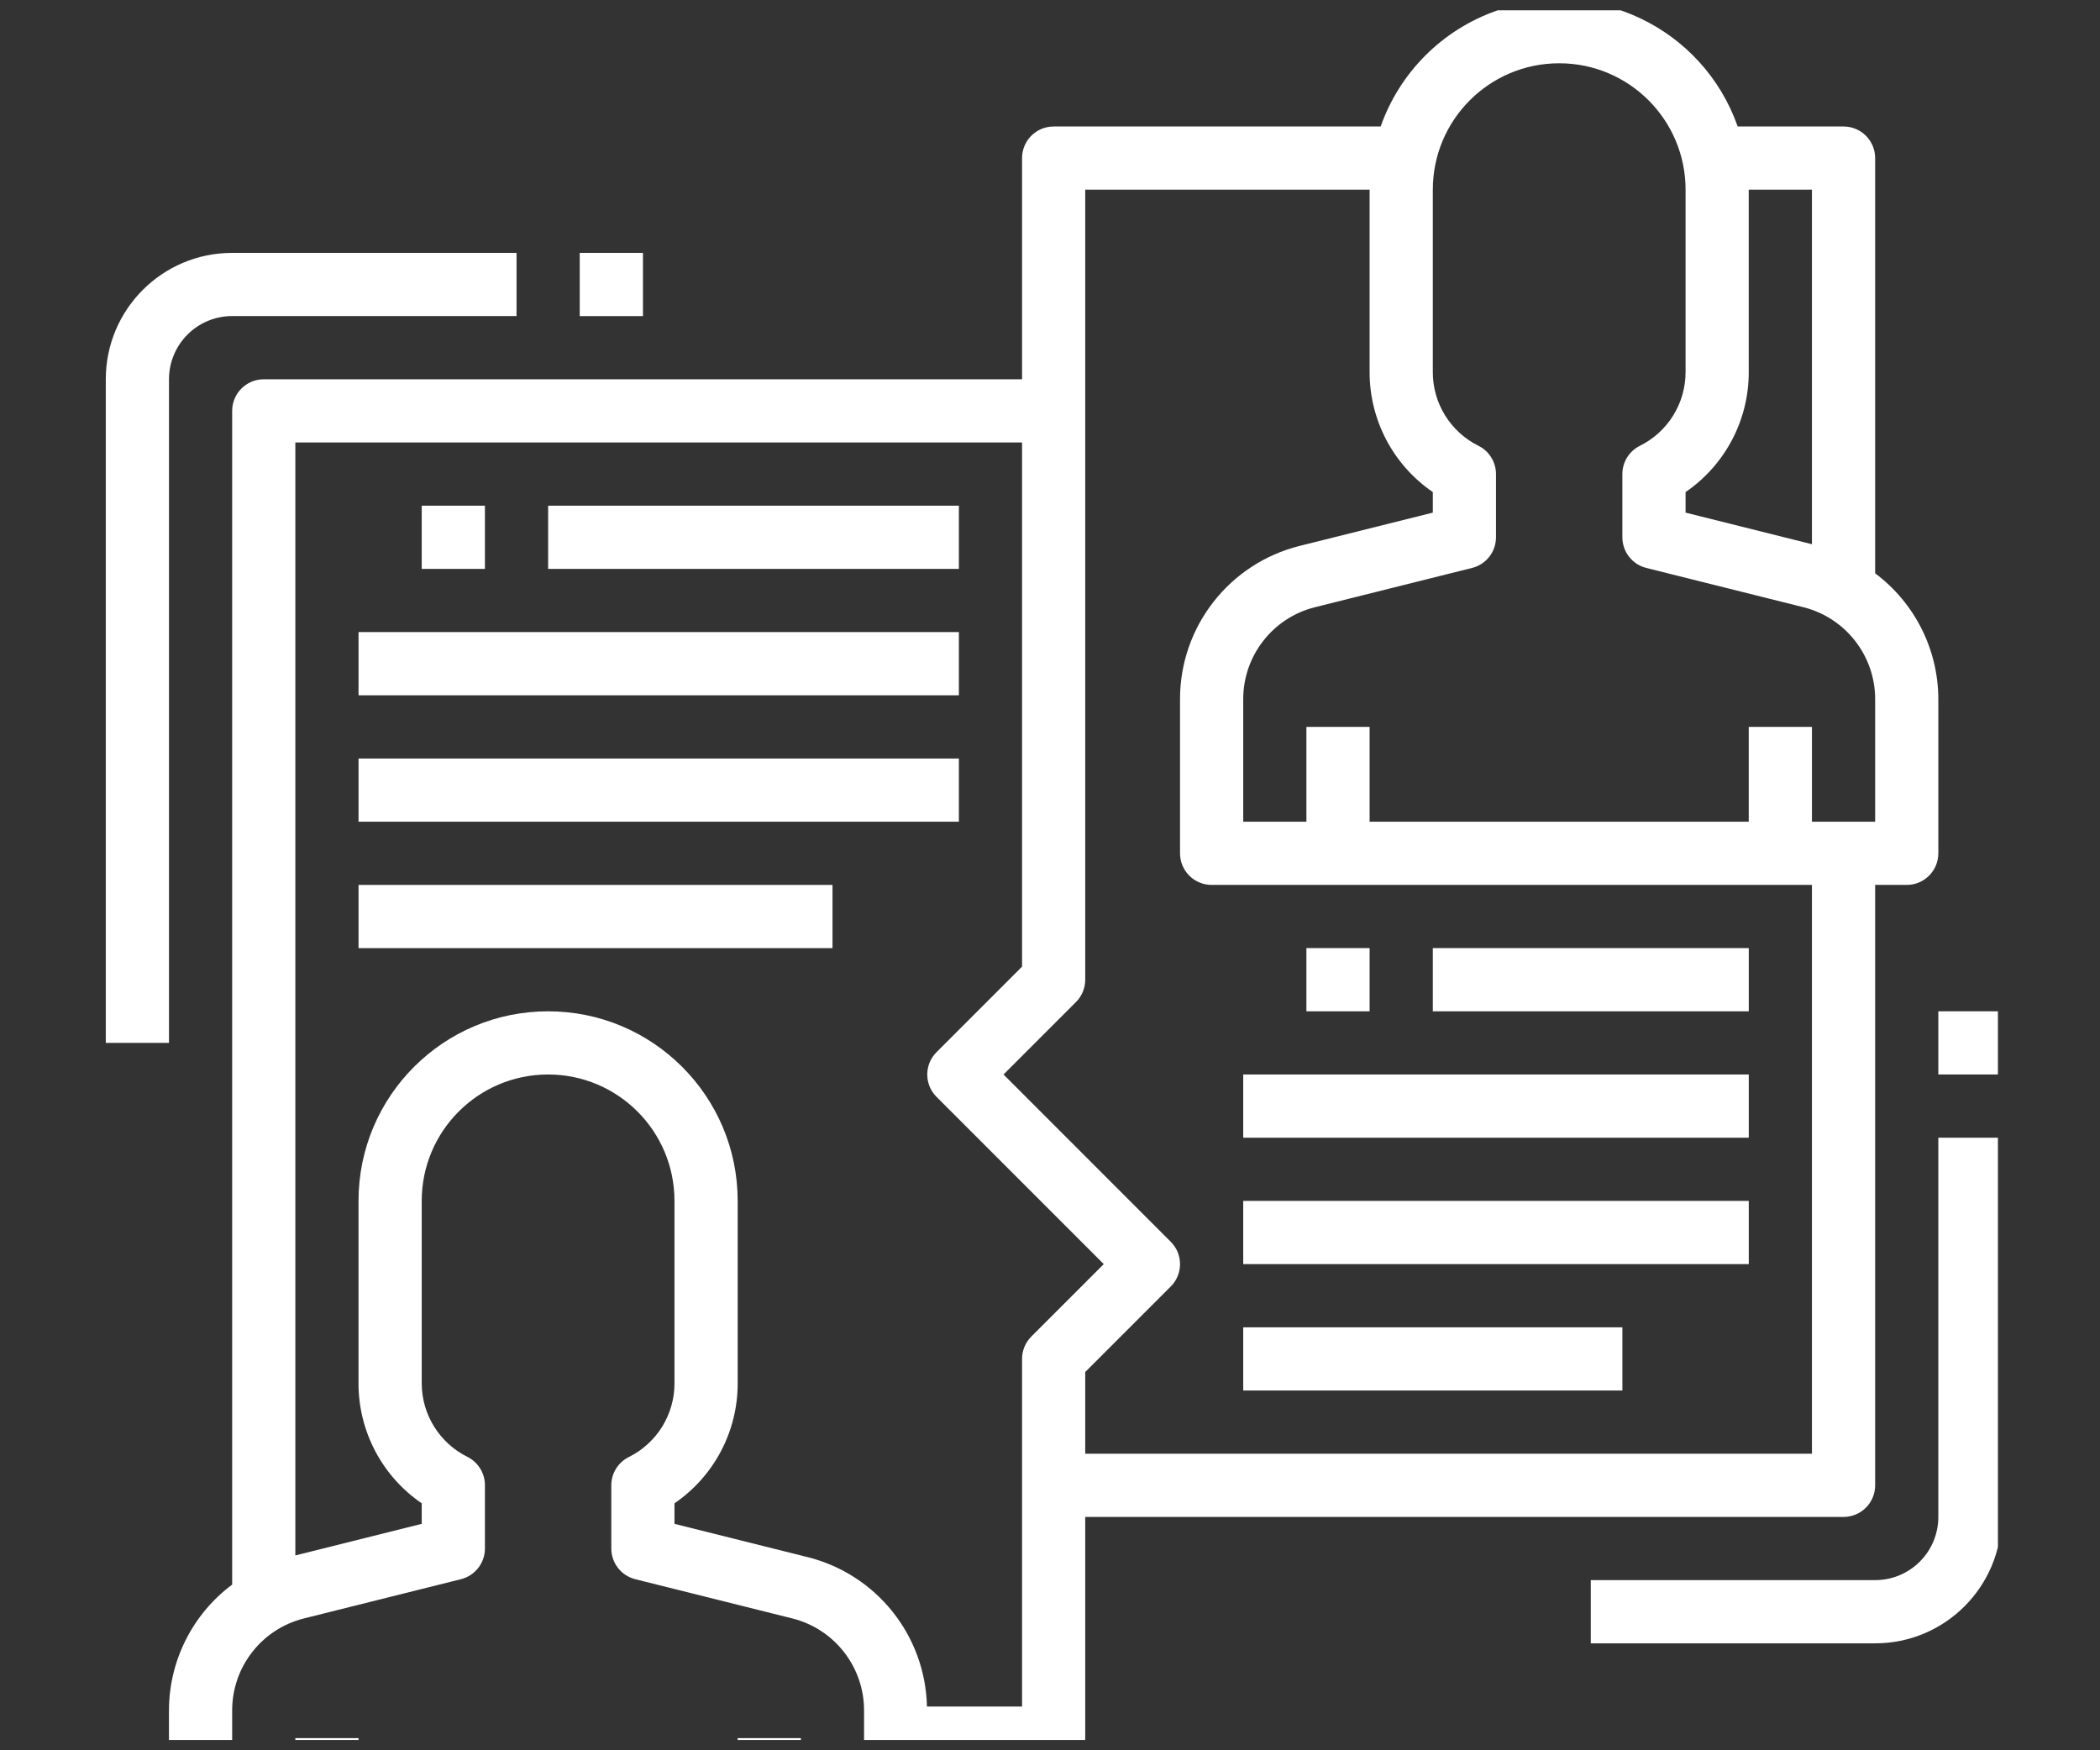 <svg width="72" height="60" viewBox="0 0 72 60" fill="none" xmlns="http://www.w3.org/2000/svg">
<rect x="0" y="0" width="72" height="60" fill="#333333" stroke="none"/>
<g clip-path="url(#clip0)">
<g clip-path="url(#clip1)">
<path d="M7.96 14.085V54.32C6.598 55.336 5.795 56.934 5.793 58.633V63.917C5.793 64.515 6.278 65 6.876 65H30.709C31.307 65 31.792 64.515 31.792 63.917V60.667H36.125C36.723 60.667 37.208 60.182 37.208 59.584V52.001H63.208C63.806 52.001 64.291 51.516 64.291 50.917V30.335H65.374C65.972 30.335 66.457 29.85 66.457 29.251V23.968C66.455 22.269 65.652 20.671 64.291 19.654V5.419C64.291 4.821 63.806 4.336 63.208 4.336H59.578C58.388 0.955 54.683 -0.82 51.303 0.37C49.449 1.023 47.99 2.482 47.337 4.336H36.125C35.527 4.336 35.042 4.821 35.042 5.419V13.002H9.043C8.445 13.002 7.96 13.487 7.96 14.085ZM29.625 62.833H27.459V59.584H25.292V62.833H12.292V59.584H10.126V62.833H7.96V58.633C7.959 57.142 8.974 55.842 10.421 55.48L15.804 54.135C16.287 54.014 16.626 53.581 16.626 53.084V50.917C16.628 50.505 16.395 50.127 16.027 49.942C15.065 49.466 14.457 48.485 14.459 47.411V41.167C14.459 38.774 16.399 36.834 18.792 36.834C21.186 36.834 23.125 38.774 23.125 41.167V47.411C23.13 48.487 22.521 49.471 21.558 49.948C21.191 50.131 20.959 50.507 20.959 50.917V53.084C20.959 53.581 21.298 54.014 21.78 54.135L27.164 55.48C28.611 55.842 29.625 57.142 29.625 58.633V62.833ZM59.957 12.746V6.502H62.124V18.656L57.791 17.573V16.868C59.151 15.938 59.963 14.394 59.957 12.746ZM49.125 6.502C49.125 4.109 51.065 2.169 53.458 2.169C55.851 2.169 57.791 4.109 57.791 6.502V12.746C57.795 13.822 57.187 14.805 56.223 15.283C55.856 15.466 55.624 15.841 55.624 16.252V18.419C55.625 18.916 55.963 19.349 56.445 19.469L61.829 20.815C63.276 21.177 64.291 22.477 64.291 23.968V28.168H62.124V24.918H59.957V28.168H46.958V24.918H44.791V28.168H42.625V23.968C42.624 22.477 43.639 21.176 45.086 20.815L50.47 19.469C50.953 19.349 51.291 18.916 51.291 18.419V16.252C51.291 15.841 51.059 15.466 50.692 15.283C49.728 14.805 49.12 13.822 49.125 12.746V6.502ZM37.208 6.502H46.958V12.746C46.953 14.394 47.764 15.938 49.125 16.868V17.573L44.562 18.713C42.149 19.314 40.456 21.481 40.458 23.968V29.251C40.458 29.85 40.943 30.335 41.542 30.335H62.124V49.834H37.208V47.033L40.141 44.1C40.564 43.677 40.564 42.992 40.141 42.569L34.407 36.834L36.891 34.35C37.094 34.147 37.208 33.872 37.208 33.585V6.502ZM35.042 15.168V33.136L32.109 36.069C31.686 36.492 31.686 37.177 32.109 37.6L37.843 43.334L35.359 45.818C35.156 46.021 35.042 46.297 35.042 46.584V58.5H31.781C31.727 56.066 30.051 53.968 27.688 53.378L23.125 52.238V51.534C24.485 50.605 25.296 49.063 25.292 47.417V41.167C25.292 37.578 22.382 34.668 18.792 34.668C15.203 34.668 12.292 37.578 12.292 41.167V47.411C12.287 49.06 13.099 50.604 14.459 51.534V52.238L10.126 53.321V15.168H35.042Z" fill="white"/>
<path d="M14.459 17.335H16.626V19.502H14.459V17.335Z" fill="white"/>
<path d="M18.793 17.335H32.876V19.502H18.793V17.335Z" fill="white"/>
<path d="M12.293 21.668H32.876V23.835H12.293V21.668Z" fill="white"/>
<path d="M12.293 26.002H32.876V28.168H12.293V26.002Z" fill="white"/>
<path d="M12.293 30.335H28.543V32.502H12.293V30.335Z" fill="white"/>
<path d="M44.791 32.501H46.958V34.668H44.791V32.501Z" fill="white"/>
<path d="M49.125 32.501H59.958V34.668H49.125V32.501Z" fill="white"/>
<path d="M42.625 36.834H59.958V39.001H42.625V36.834Z" fill="white"/>
<path d="M42.625 41.167H59.958V43.334H42.625V41.167Z" fill="white"/>
<path d="M42.625 45.501H55.625V47.667H42.625V45.501Z" fill="white"/>
<path d="M66.457 52.001C66.457 53.197 65.487 54.167 64.291 54.167H54.541V56.334H64.291C66.684 56.334 68.624 54.394 68.624 52.001V39.001H66.457V52.001Z" fill="white"/>
<path d="M66.457 34.668H68.624V36.834H66.457V34.668Z" fill="white"/>
<path d="M5.794 13.002C5.794 11.805 6.764 10.835 7.96 10.835H17.71V8.669H7.96C5.567 8.669 3.627 10.608 3.627 13.002V35.751H5.794V13.002Z" fill="white"/>
<path d="M19.877 8.669H22.044V10.836H19.877V8.669Z" fill="white"/>
</g>
</g>
<defs>
<clipPath id="clip0">
<rect width="72" height="59.294" fill="white" transform="translate(0 0.353)"/>
</clipPath>
<clipPath id="clip1">
<rect width="65" height="65" fill="white" transform="translate(3.5)"/>
</clipPath>
</defs>
</svg>
